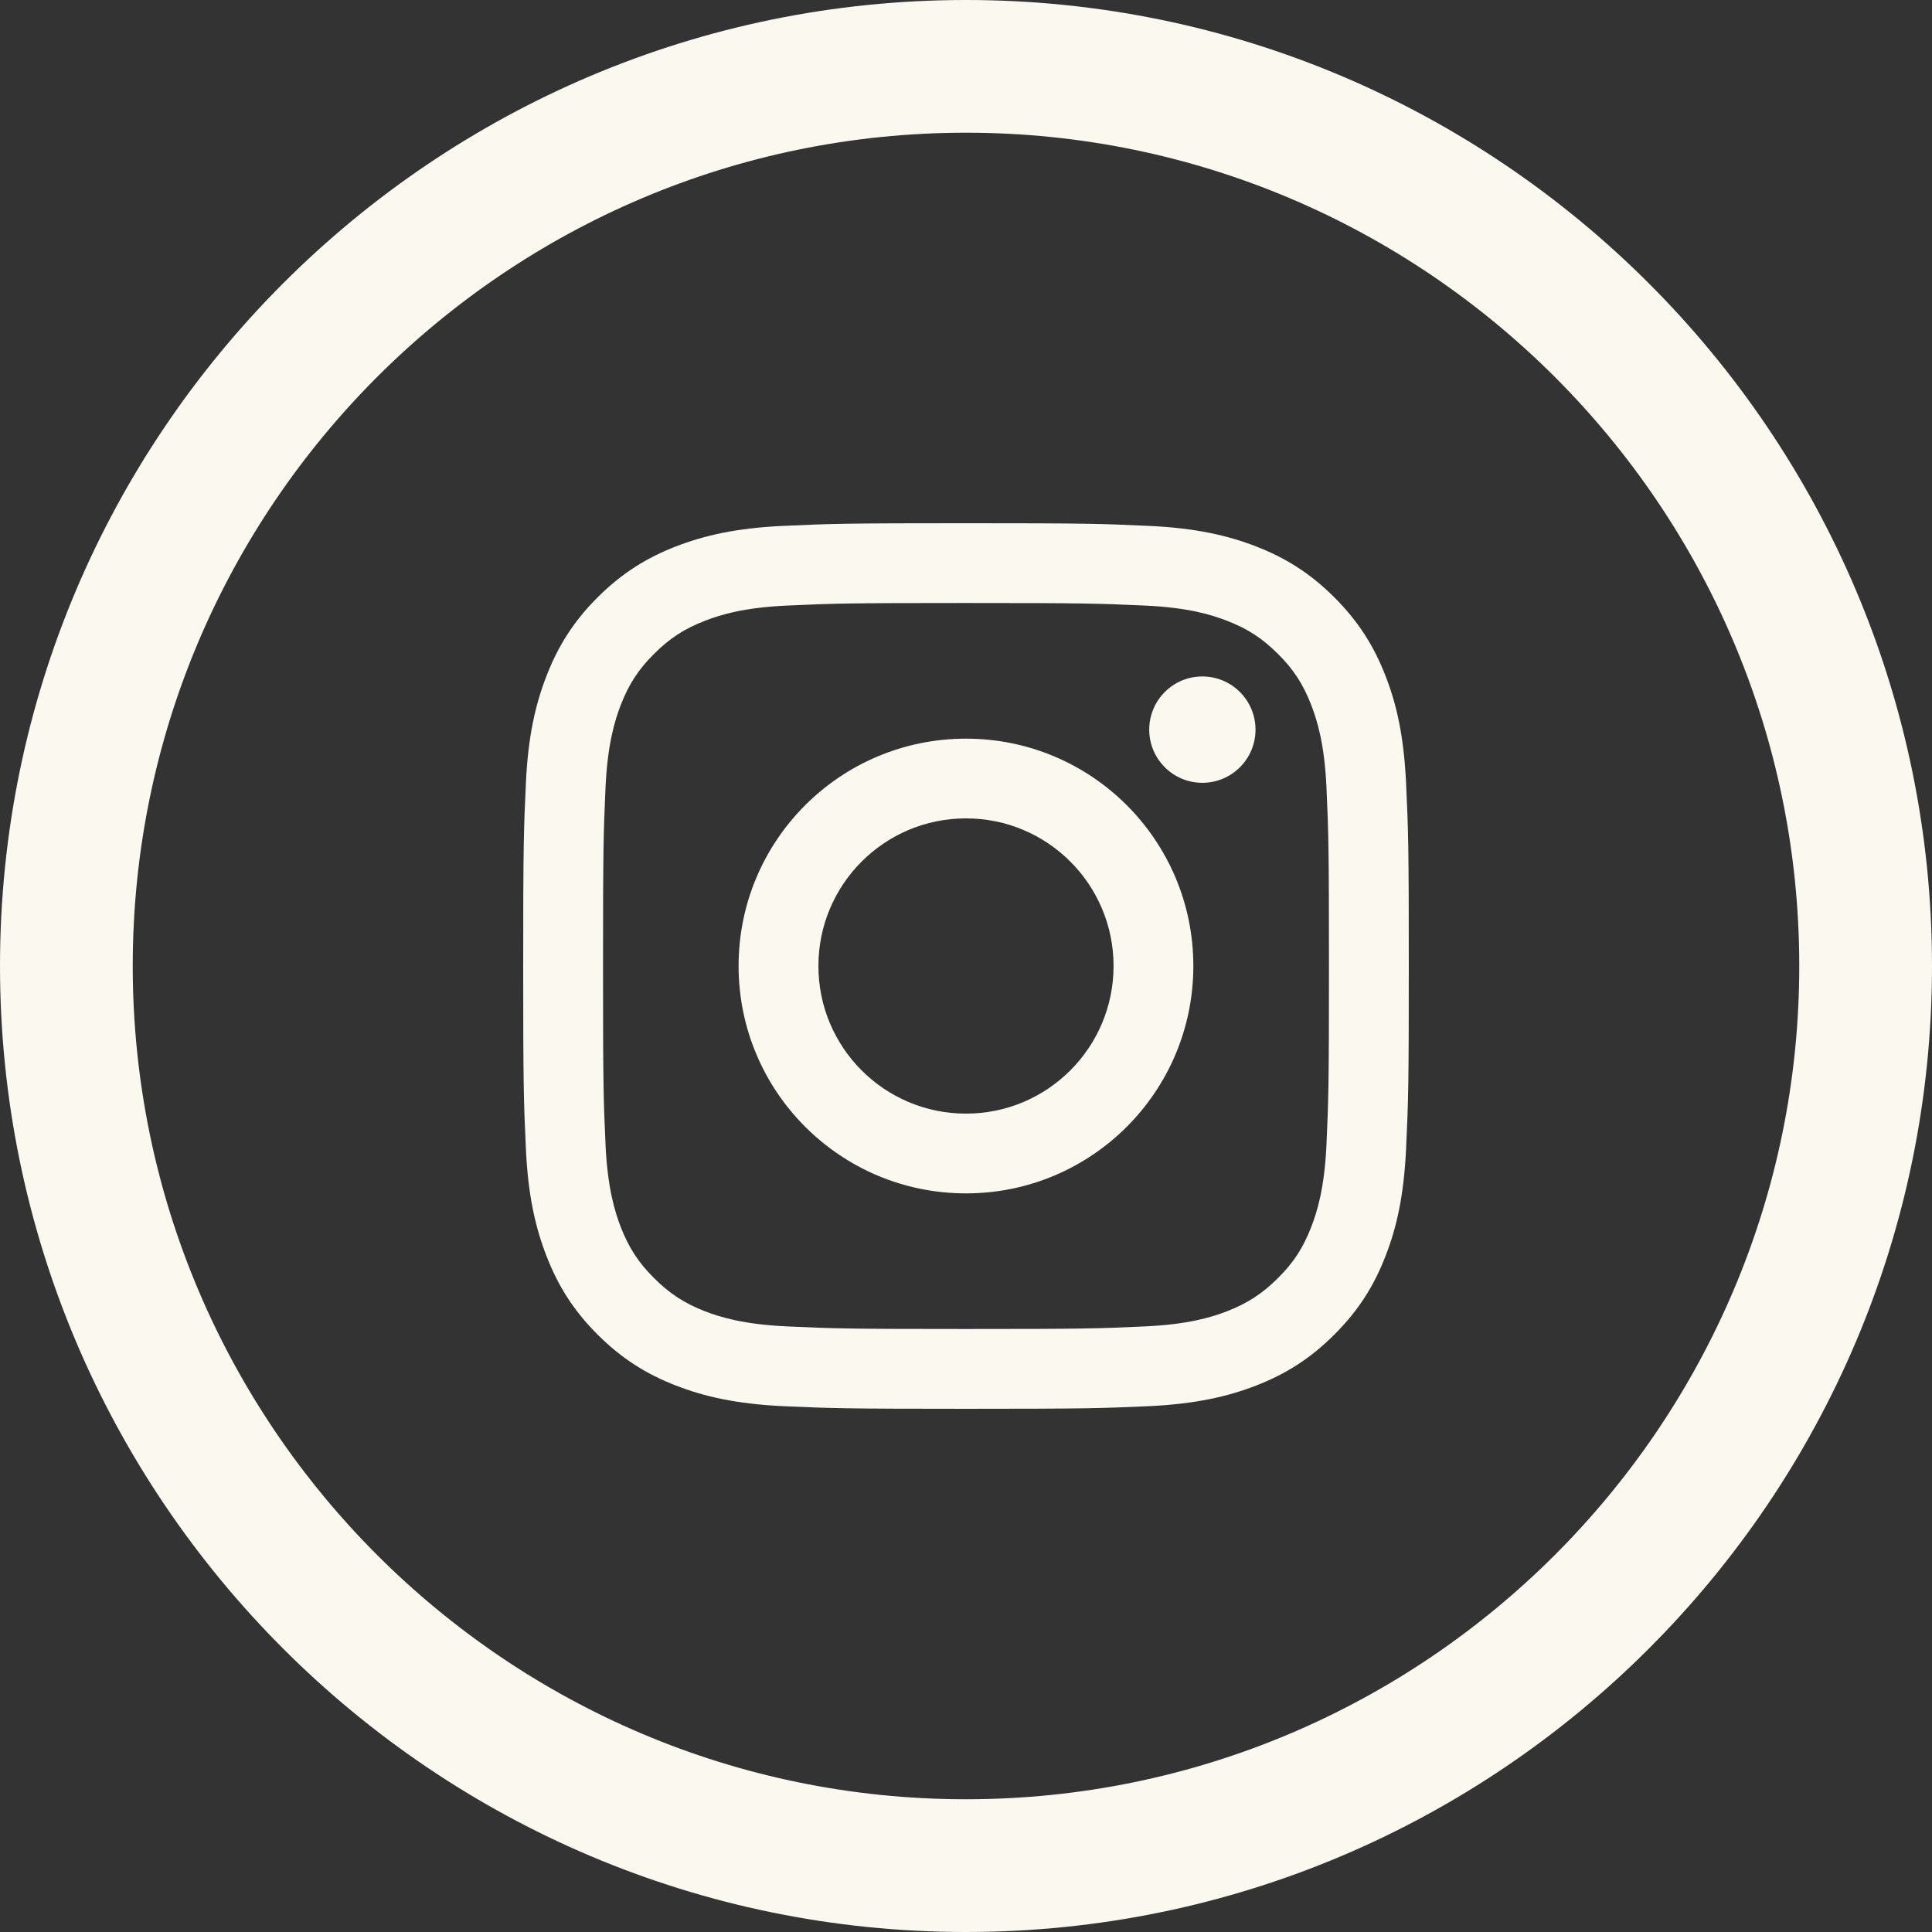 <svg width="61" height="61" viewBox="0 0 61 61" fill="none" xmlns="http://www.w3.org/2000/svg">
<rect x="0" y="0" width="61" height="61" fill="#333333" stroke="none"/>
<path d="M43.746 21.341C43.39 20.423 42.91 19.643 42.135 18.865C41.357 18.089 40.578 17.609 39.658 17.252C38.768 16.908 37.751 16.671 36.264 16.604C34.774 16.535 34.297 16.52 30.5 16.52C26.703 16.52 26.225 16.535 24.735 16.604C23.248 16.671 22.232 16.908 21.343 17.252C20.422 17.609 19.643 18.089 18.864 18.865C18.088 19.642 17.611 20.423 17.255 21.341C16.909 22.231 16.671 23.248 16.604 24.735C16.535 26.226 16.519 26.702 16.519 30.499C16.519 34.297 16.535 34.773 16.604 36.263C16.671 37.753 16.909 38.768 17.255 39.657C17.611 40.577 18.089 41.357 18.864 42.133C19.643 42.911 20.422 43.39 21.343 43.748C22.233 44.092 23.248 44.329 24.735 44.398C26.225 44.464 26.704 44.481 30.5 44.481C34.296 44.481 34.774 44.464 36.264 44.398C37.751 44.329 38.768 44.092 39.658 43.748C40.578 43.39 41.356 42.911 42.135 42.133C42.911 41.357 43.39 40.577 43.746 39.657C44.094 38.768 44.327 37.753 44.395 36.263C44.465 34.773 44.481 34.297 44.481 30.499C44.481 26.702 44.465 26.226 44.395 24.735C44.327 23.248 44.094 22.231 43.746 21.341ZM41.881 36.15C41.818 37.511 41.59 38.252 41.398 38.746C41.145 39.398 40.843 39.863 40.352 40.351C39.861 40.841 39.398 41.144 38.745 41.4C38.25 41.591 37.513 41.817 36.15 41.879C34.675 41.948 34.233 41.961 30.5 41.961C26.765 41.961 26.323 41.947 24.851 41.879C23.486 41.817 22.748 41.59 22.253 41.4C21.602 41.144 21.137 40.841 20.648 40.351C20.159 39.863 19.855 39.398 19.601 38.746C19.411 38.252 19.183 37.512 19.119 36.15C19.052 34.674 19.04 34.233 19.04 30.499C19.04 26.767 19.053 26.325 19.119 24.852C19.183 23.489 19.411 22.748 19.601 22.255C19.855 21.603 20.157 21.136 20.648 20.648C21.137 20.159 21.602 19.854 22.253 19.602C22.748 19.409 23.486 19.182 24.851 19.12C26.325 19.053 26.765 19.039 30.5 19.039C34.233 19.039 34.675 19.054 36.15 19.12C37.513 19.182 38.25 19.409 38.745 19.602C39.398 19.854 39.861 20.159 40.352 20.648C40.843 21.136 41.145 21.604 41.398 22.255C41.59 22.748 41.818 23.488 41.881 24.852C41.947 26.325 41.96 26.767 41.96 30.499C41.96 34.233 41.947 34.674 41.881 36.15ZM30.5 23.322C26.533 23.322 23.32 26.533 23.32 30.499C23.32 34.465 26.533 37.679 30.5 37.679C34.466 37.679 37.678 34.465 37.678 30.499C37.678 26.533 34.466 23.322 30.5 23.322ZM30.5 35.161C27.925 35.161 25.84 33.074 25.84 30.499C25.84 27.926 27.924 25.839 30.5 25.839C33.074 25.839 35.159 27.926 35.159 30.499C35.159 33.073 33.074 35.161 30.5 35.161ZM39.641 23.038C39.641 23.963 38.89 24.716 37.962 24.716C37.035 24.716 36.285 23.963 36.285 23.038C36.285 22.11 37.035 21.358 37.962 21.358C38.89 21.358 39.641 22.111 39.641 23.038ZM30.498 0C13.681 0 0 13.681 0 30.499C0 47.317 13.681 61 30.498 61C47.318 61 61 47.317 61 30.499C61 13.681 47.318 0 30.498 0ZM30.498 56.809C15.992 56.809 4.191 45.006 4.191 30.499C4.191 15.992 15.992 4.19 30.498 4.19C45.006 4.19 56.809 15.992 56.809 30.499C56.809 45.006 45.006 56.809 30.498 56.809Z" fill="#FBF8EF"/>
</svg>
